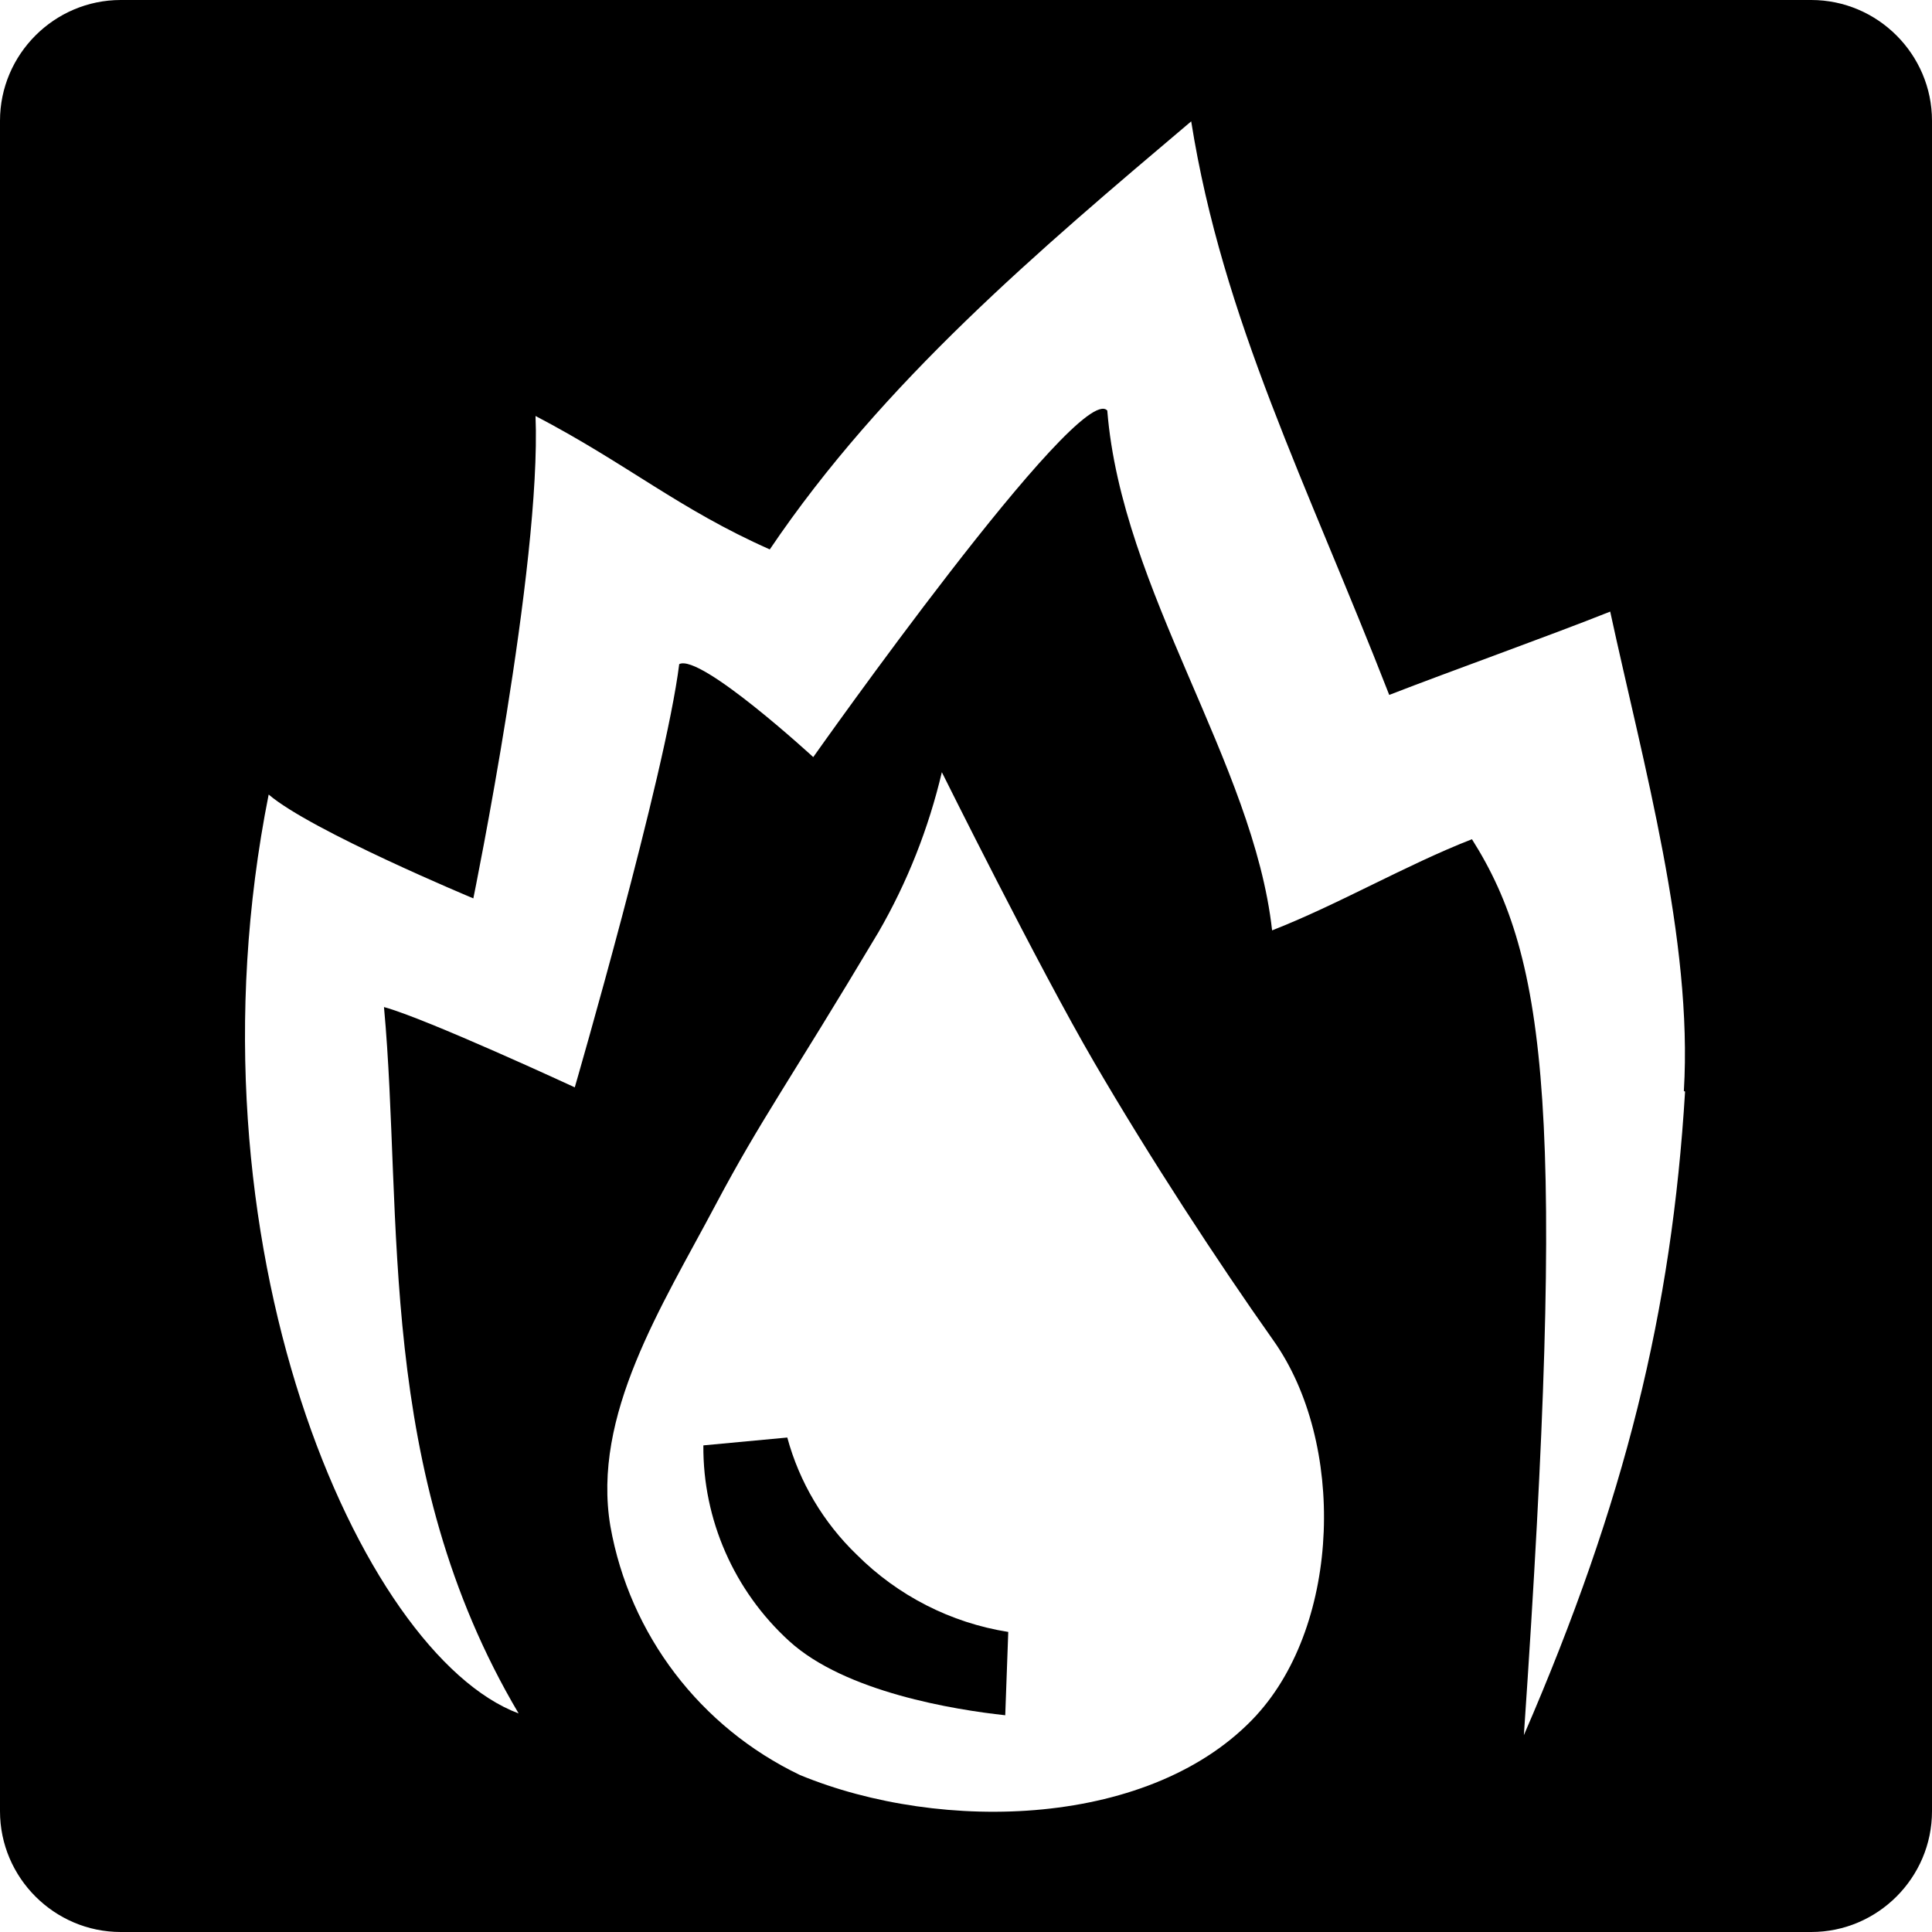 <?xml version="1.0" encoding="UTF-8"?>
<svg id="Layer_1" data-name="Layer 1" xmlns="http://www.w3.org/2000/svg" viewBox="0 0 32 32">
  <path d="m30,0H2C.9,0,0,.9,0,2v28c0,1.1.9,2,2,2h28c1.1,0,2-.9,2-2V2c0-1.1-.9-2-2-2Zm-9.18,28.4c-1.72,1.88-5.22,1.97-7.57,1-1.65-.79-2.82-2.32-3.14-4.12-.31-1.84.85-3.64,1.74-5.32.77-1.45,1.19-1.99,2.7-4.52.48-.83.83-1.72,1.05-2.65,0,0,1.61,3.24,2.52,4.8.92,1.58,2.05,3.31,2.97,4.61,1.2,1.69,1.12,4.68-.28,6.21Zm7.09-10.32c-.22,3.63-.99,6.78-2.67,10.66.7-10.24.4-12.85-.86-14.84-1.1.43-2.21,1.08-3.31,1.51-.31-2.78-2.49-5.62-2.73-8.61-.46-.51-4.87,5.74-4.87,5.74,0,0-1.87-1.72-2.22-1.54-.23,1.84-1.73,7.01-1.73,7.01,0,0-2.46-1.14-3.16-1.33.32,3.47-.15,7.68,2.23,11.7-2.62-.98-5.62-7.79-4.14-15.22.7.6,3.39,1.72,3.39,1.72,0,0,1.13-5.52,1.03-7.99,1.53.8,2.37,1.54,3.88,2.21,1.87-2.77,4.45-4.95,6.98-7.09h0c.52,3.28,1.92,6.01,3.28,9.5,1.03-.4,2.63-.97,3.66-1.38.55,2.54,1.37,5.44,1.22,7.94Z"/>
  <path d="m13.04,23.81l-1.39.13c-.01,1.23.51,2.41,1.42,3.24.93.85,2.75,1.14,3.58,1.23l.05-1.38c-.95-.15-1.83-.6-2.51-1.28-.55-.53-.95-1.2-1.15-1.94Z"/>
</svg>